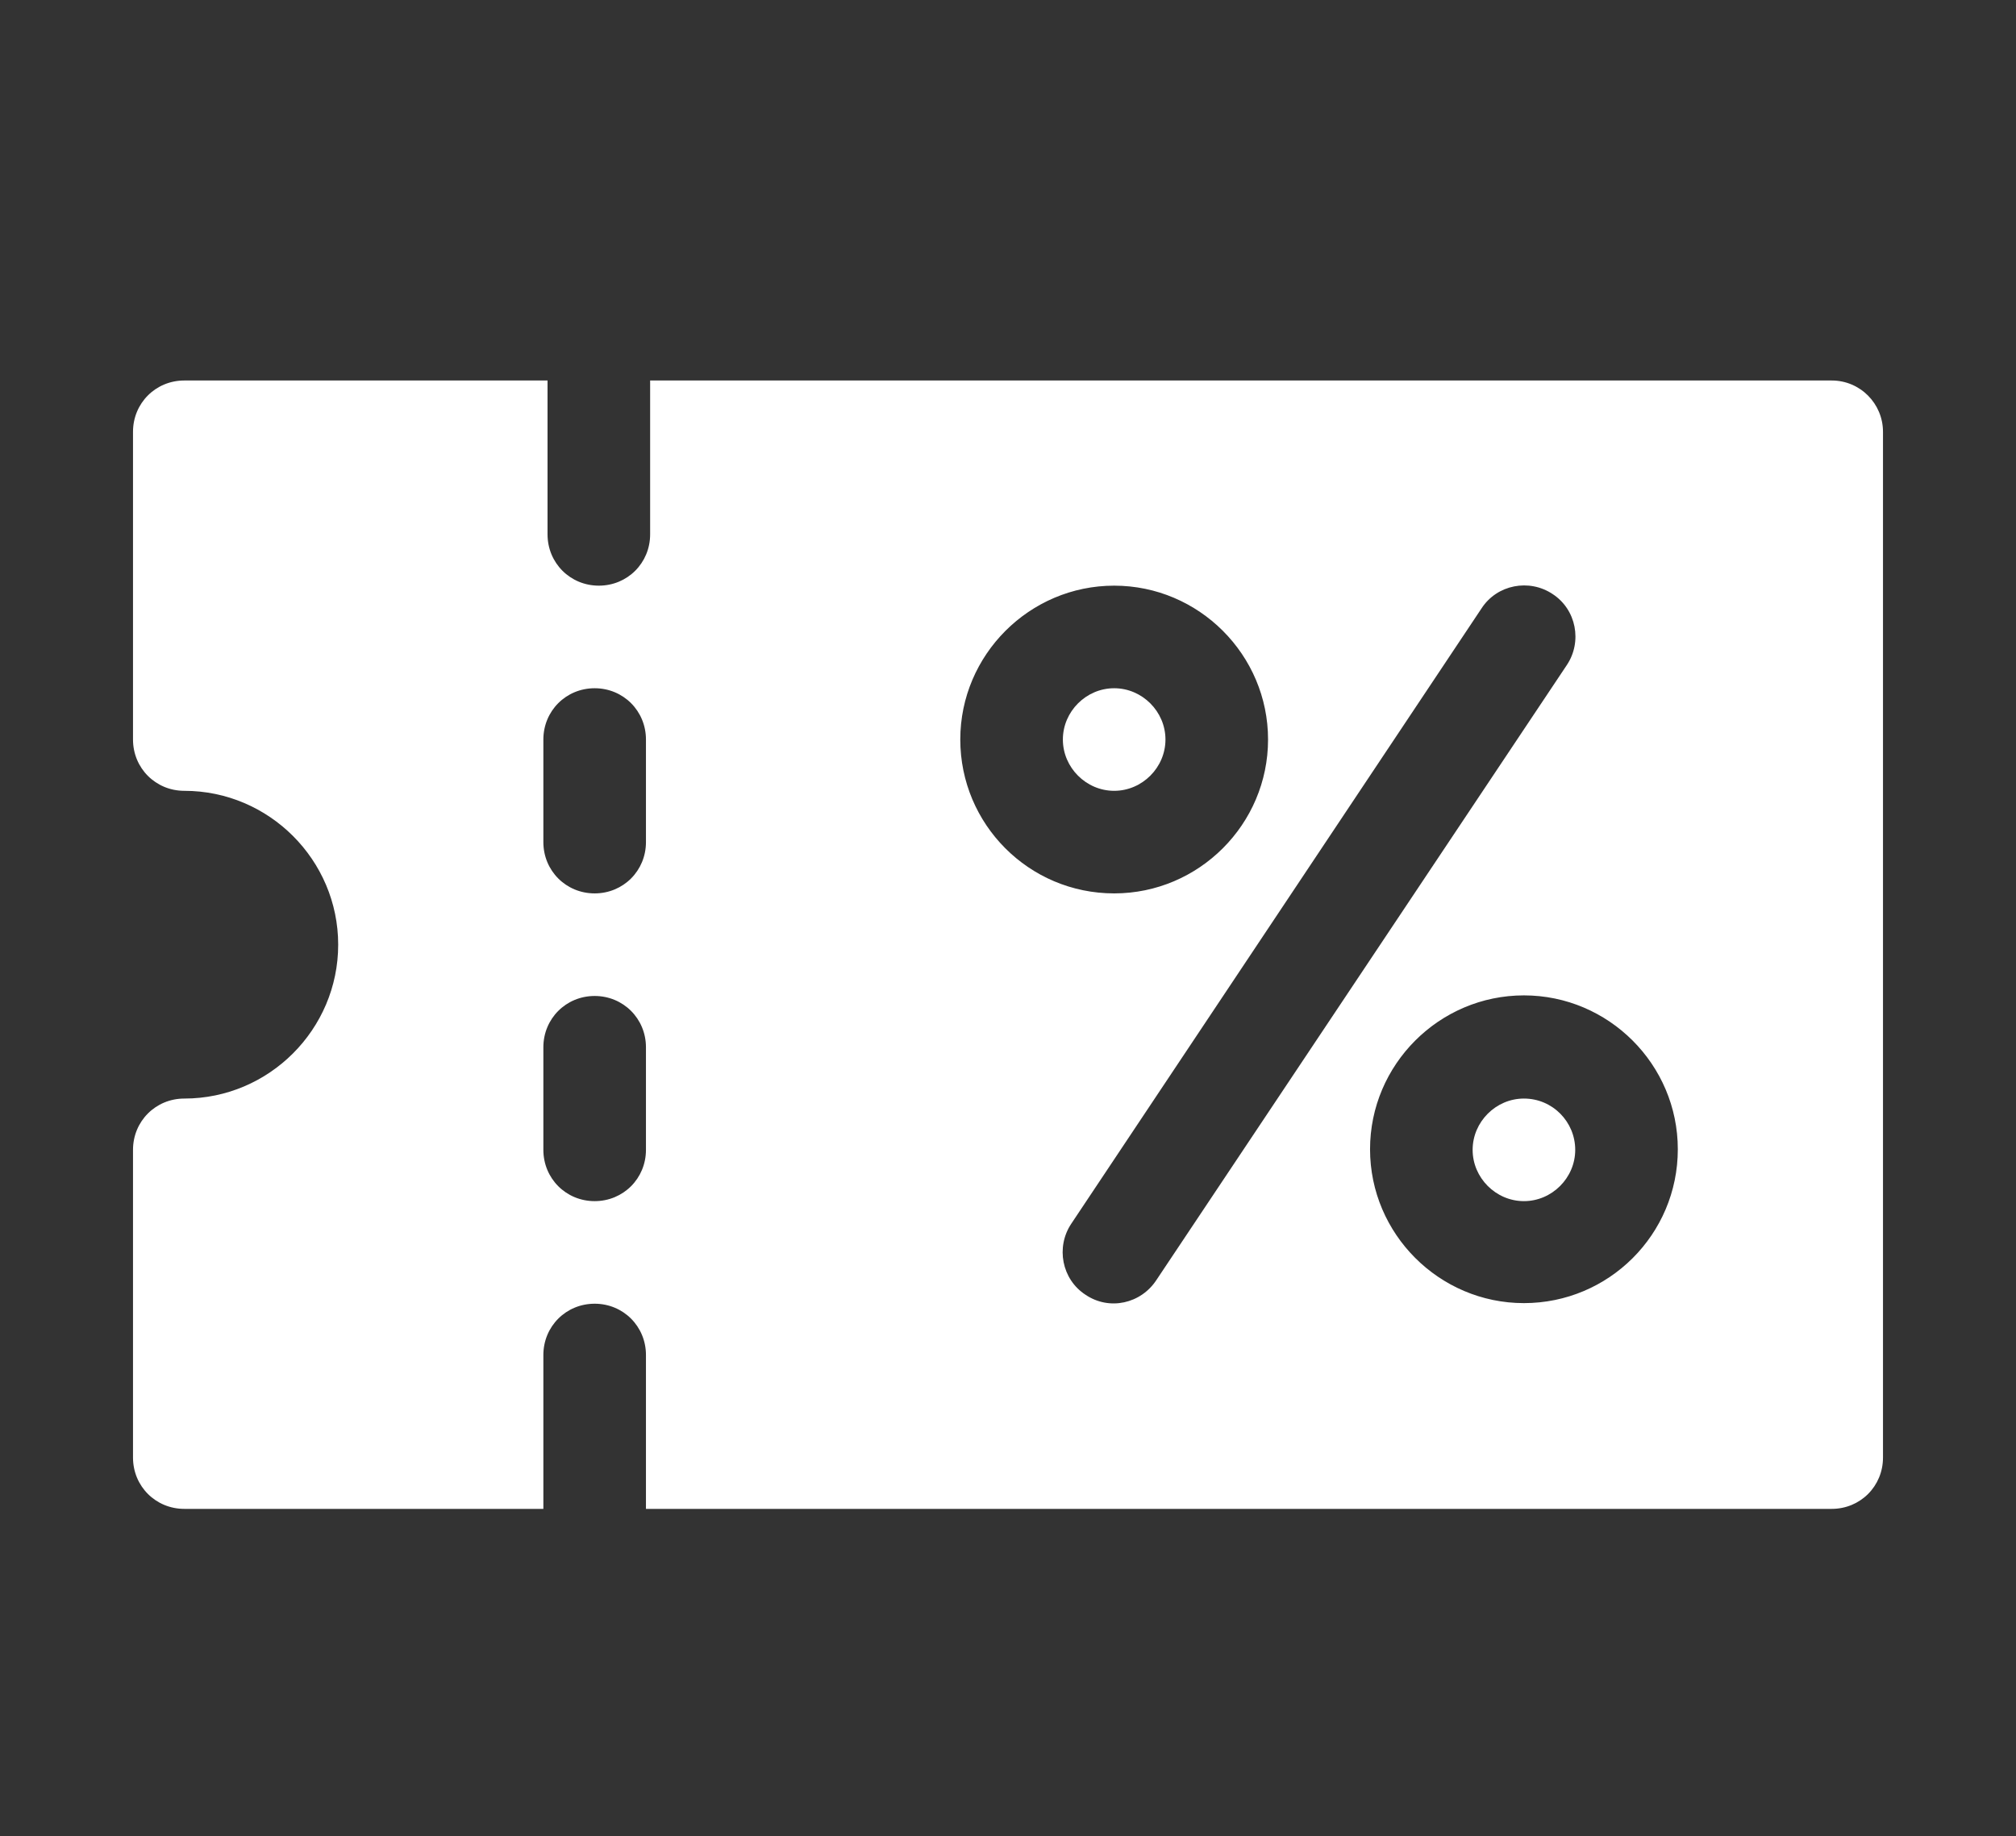 <?xml version="1.0" encoding="utf-8"?>
<!-- Generator: Adobe Illustrator 23.0.4, SVG Export Plug-In . SVG Version: 6.00 Build 0)  -->
<svg version="1.1" id="Layer_1" xmlns="http://www.w3.org/2000/svg" xmlns:xlink="http://www.w3.org/1999/xlink" x="0px" y="0px"
	 viewBox="0 0 338 307.9" style="enable-background:new 0 0 338 307.9;" xml:space="preserve">
<rect x="0" y="0" width="338" height="307.9" fill="#333333" stroke="none"/>
<style type="text/css">
	.st0{fill:#FFFFFF;}
</style>
<g>
	<g>
		<g>
			<path class="st0" d="M255.5,184.2c-4.7,0-8.6,3.9-8.6,8.6s3.9,8.6,8.6,8.6s8.6-3.9,8.6-8.6S260.3,184.2,255.5,184.2z"/>
		</g>
	</g>
	<g>
		<g>
			<path class="st0" d="M307.1,63.8H109v25.8c0,4.8-3.8,8.6-8.6,8.6c-4.8,0-8.6-3.8-8.6-8.6V63.8H30.9c-4.8,0-8.6,3.8-8.6,8.6V124
				c0,4.8,3.8,8.6,8.6,8.6c14.2,0,25.8,11.6,25.8,25.8s-11.6,25.8-25.8,25.8c-4.8,0-8.6,3.8-8.6,8.6v51.6c0,4.8,3.8,8.6,8.6,8.6
				h60.2v-25.8c0-4.8,3.8-8.6,8.6-8.6c4.8,0,8.6,3.8,8.6,8.6V253h198.8c4.8,0,8.6-3.8,8.6-8.6v-172
				C315.7,67.7,311.9,63.8,307.1,63.8z M108.3,192.8c0,4.8-3.8,8.6-8.6,8.6c-4.8,0-8.6-3.8-8.6-8.6v-17.2c0-4.8,3.8-8.6,8.6-8.6
				c4.8,0,8.6,3.8,8.6,8.6V192.8z M108.3,141.2c0,4.8-3.8,8.6-8.6,8.6c-4.8,0-8.6-3.8-8.6-8.6V124c0-4.8,3.8-8.6,8.6-8.6
				c4.8,0,8.6,3.8,8.6,8.6V141.2z M161,124c0-14.2,11.6-25.8,25.8-25.8s25.8,11.6,25.8,25.8s-11.6,25.8-25.8,25.8
				C172.5,149.8,161,138.2,161,124z M182,217.1c-4-2.6-5-8-2.4-11.9L248.4,102c2.6-4,8-5,11.9-2.4c4,2.6,5,8,2.4,11.9l-68.8,103.1
				C191.3,218.6,186,219.8,182,217.1z M255.5,218.5c-14.2,0-25.8-11.6-25.8-25.8s11.6-25.8,25.8-25.8c14.2,0,25.8,11.6,25.8,25.8
				C281.3,207,269.7,218.5,255.5,218.5z"/>
		</g>
	</g>
	<g>
		<g>
			<path class="st0" d="M186.8,115.4c-4.7,0-8.6,3.9-8.6,8.6s3.9,8.6,8.6,8.6c4.7,0,8.6-3.9,8.6-8.6
				C195.4,119.3,191.5,115.4,186.8,115.4z"/>
		</g>
	</g>
</g>
</svg>

